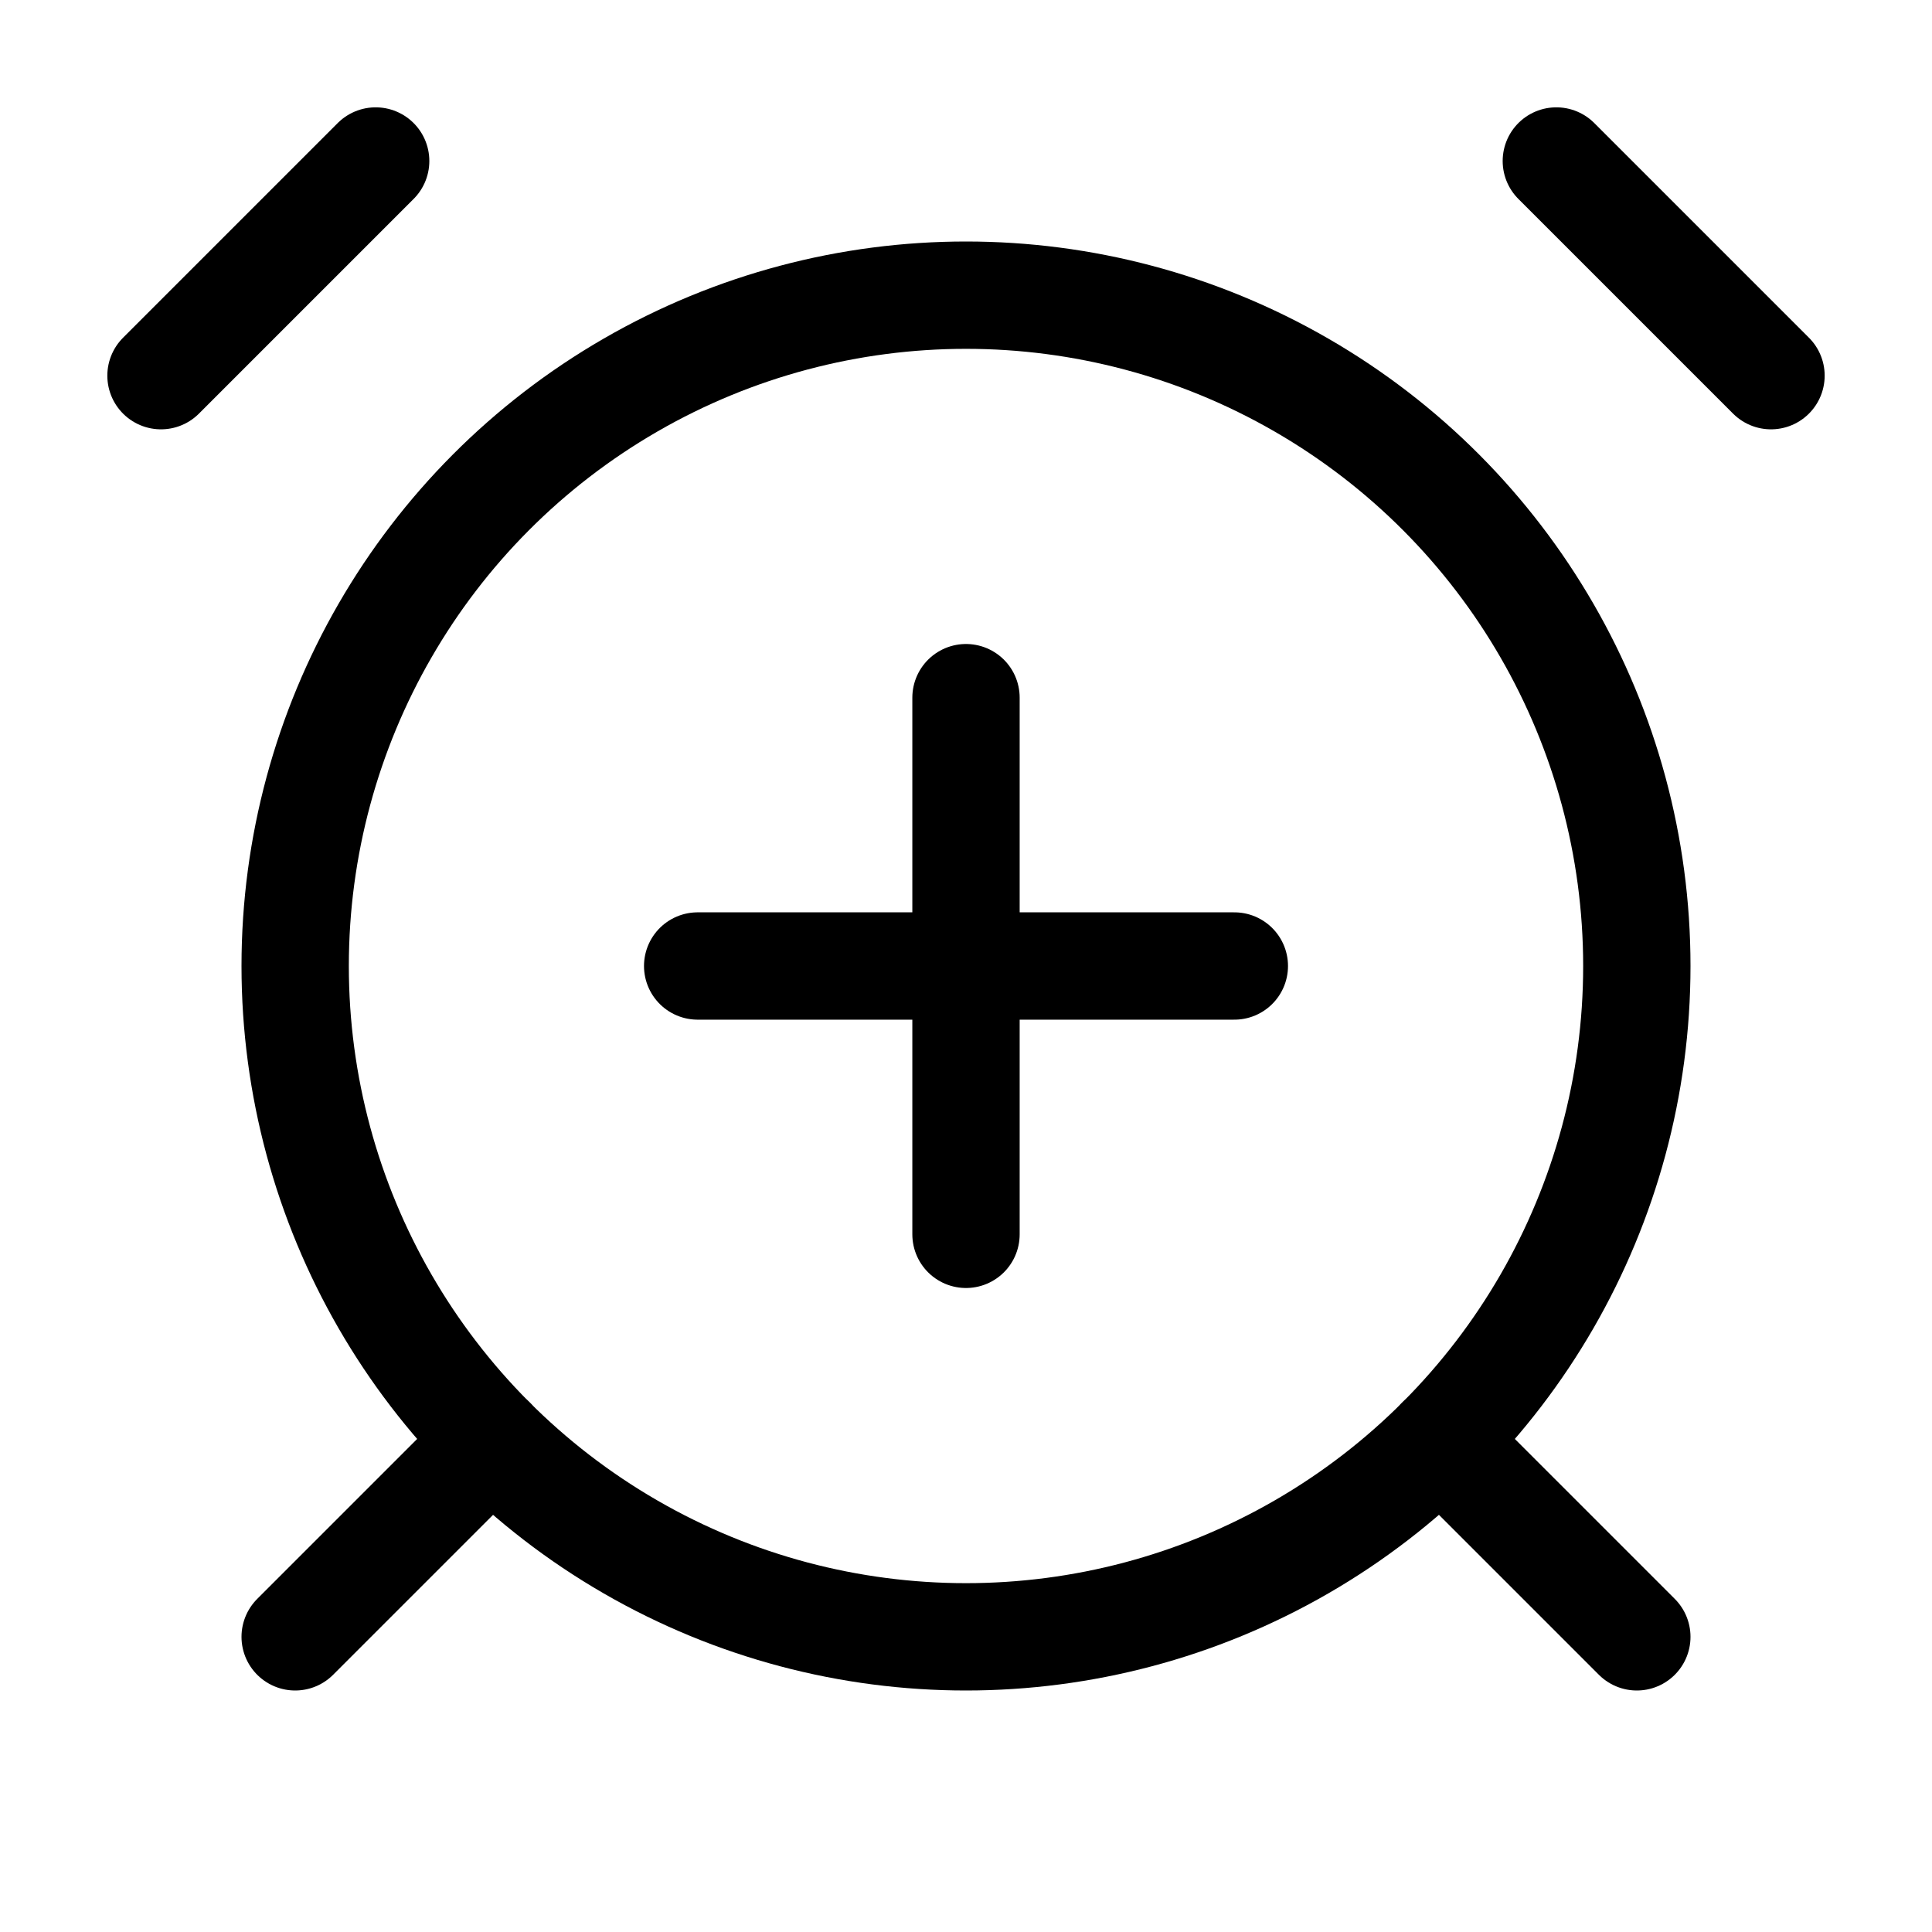<svg xmlns="http://www.w3.org/2000/svg" height="18" width="18" viewBox="0 0 18 18"><title>alarm plus</title><g fill="none" stroke="currentColor" class="nc-icon-wrapper"><line x1="14.5" y1="1.5" x2="16.5" y2="3.5" stroke-linecap="round" stroke-linejoin="round" stroke="currentColor"></line><line x1="3.5" y1="1.5" x2="1.5" y2="3.5" stroke-linecap="round" stroke-linejoin="round" stroke="currentColor"></line><circle cx="9" cy="9" r="6.25" stroke-linecap="round" stroke-linejoin="round"></circle><line x1="4.581" y1="13.419" x2="2.75" y2="15.25" stroke-linecap="round" stroke-linejoin="round"></line><line x1="13.419" y1="13.419" x2="15.25" y2="15.25" stroke-linecap="round" stroke-linejoin="round"></line><line x1="9" y1="6.5" x2="9" y2="11.5" stroke-linecap="round" stroke-linejoin="round" stroke="currentColor"></line><line x1="11.5" y1="9" x2="6.5" y2="9" stroke-linecap="round" stroke-linejoin="round" stroke="currentColor"></line></g></svg>